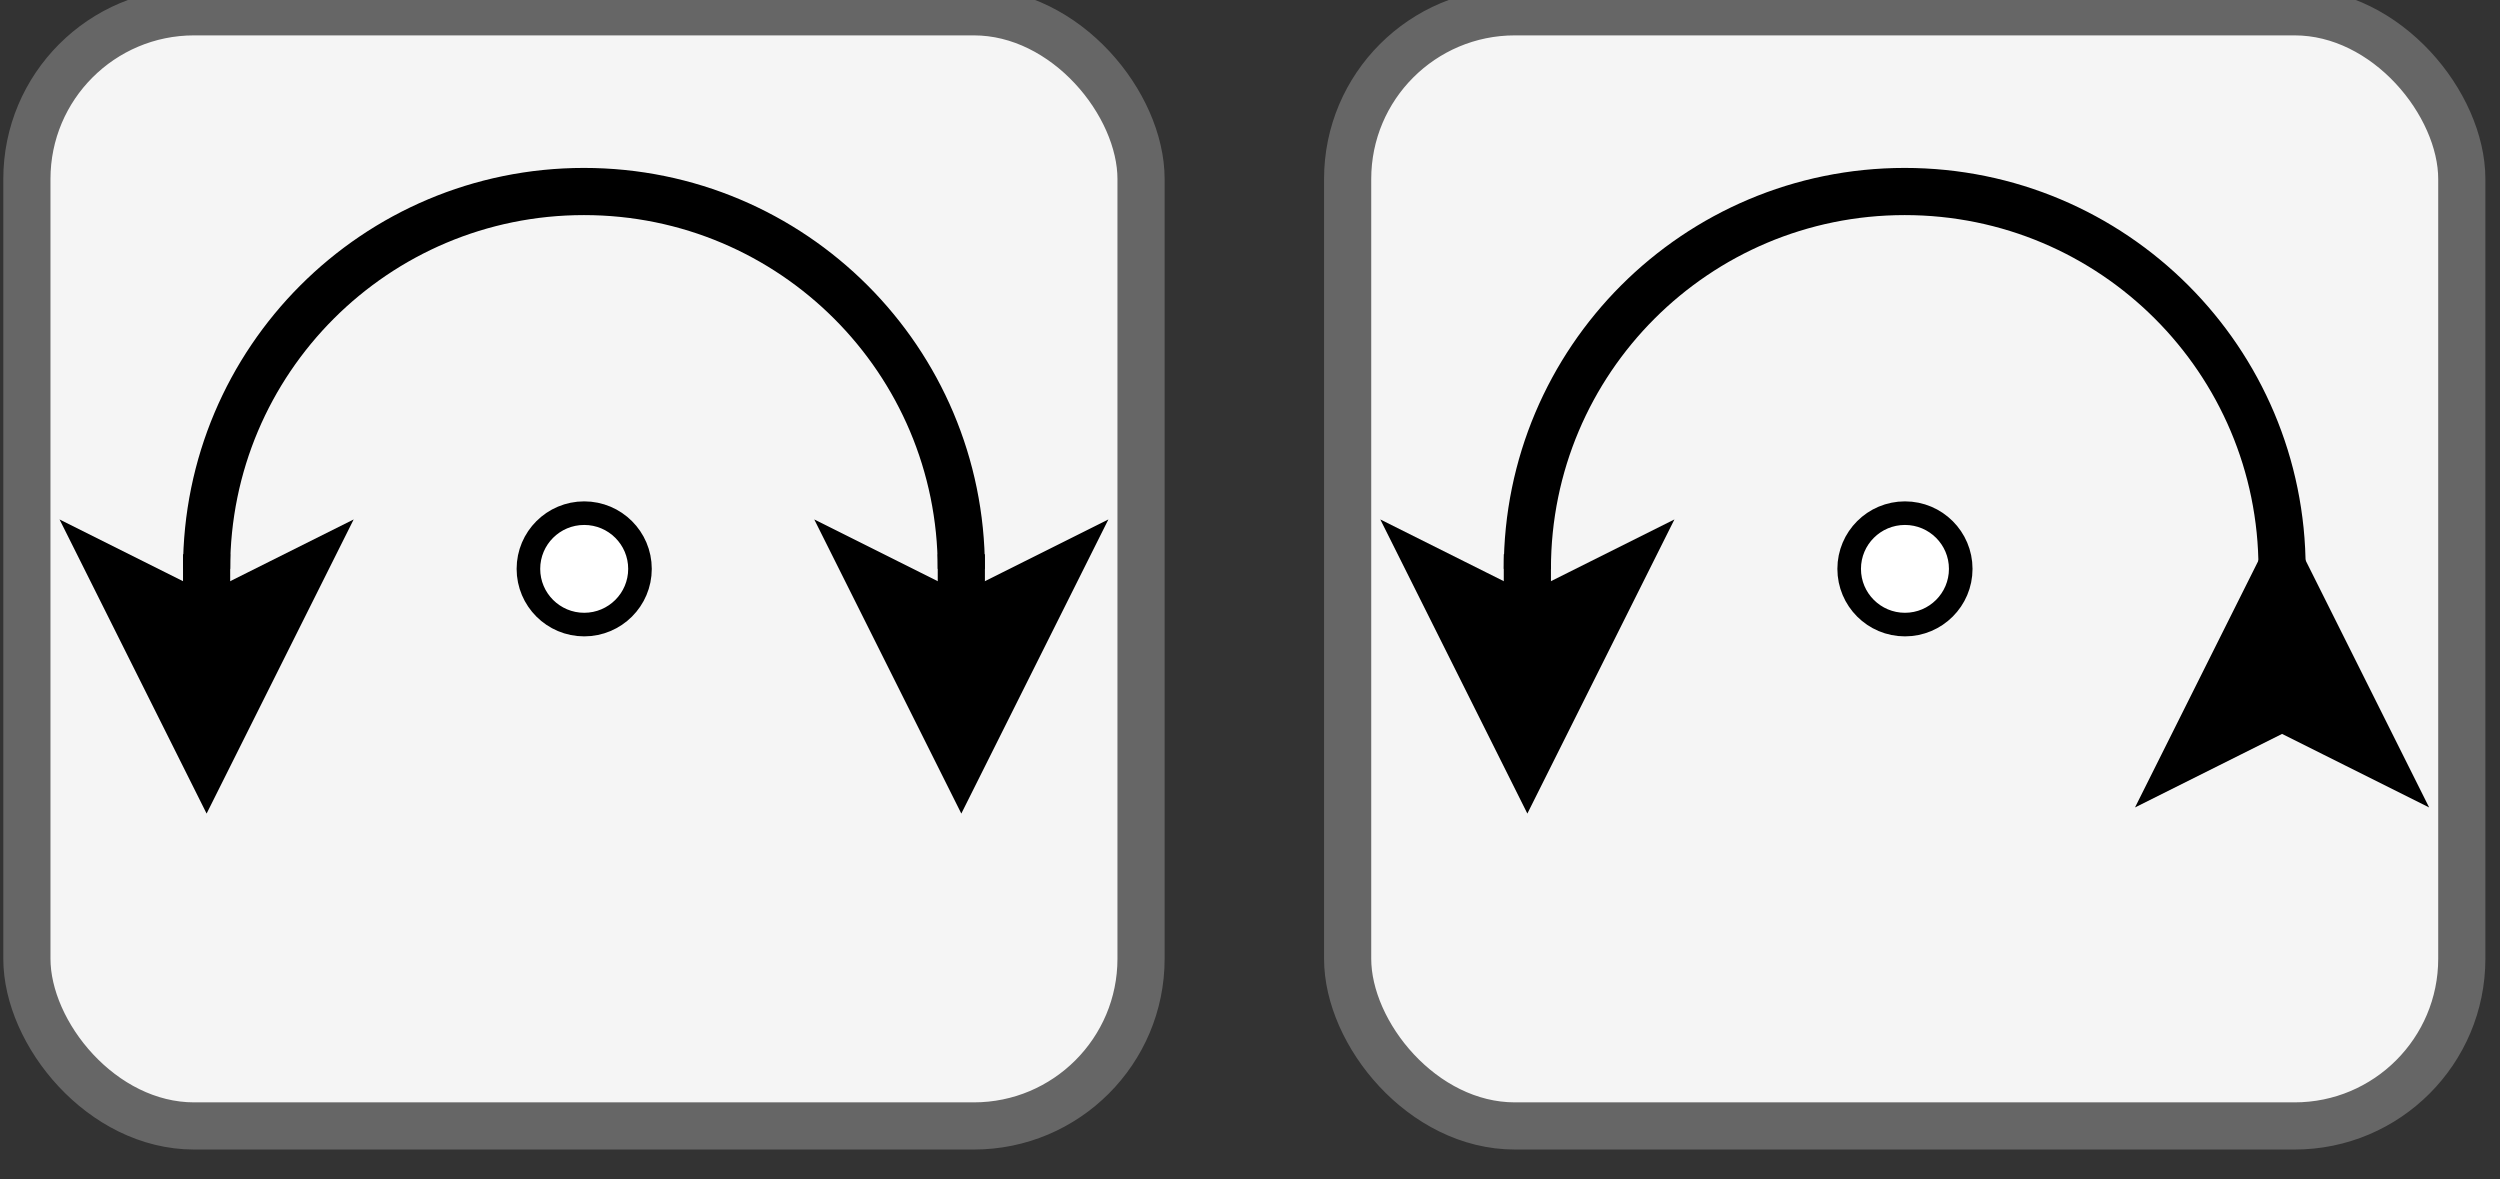 <?xml version="1.0" encoding="UTF-8"?>
<!DOCTYPE svg PUBLIC "-//W3C//DTD SVG 1.1//EN" "http://www.w3.org/Graphics/SVG/1.1/DTD/svg11.dtd">
<svg xmlns="http://www.w3.org/2000/svg" xmlns:xlink="http://www.w3.org/1999/xlink" version="1.1" width="106px" height="50px" viewBox="-0.5 -0.5 106 50"><rect x="-0.5" y="-0.5" width="106" height="50" fill="#333333" stroke="none"/><defs/><g><rect x="0.64" y="0" width="47.24" height="47.24" rx="7.09" ry="7.09" fill="#f5f5f5" stroke="#666666" stroke-width="2" pointer-events="all"/><ellipse cx="24.27" cy="23.62" rx="2.365" ry="2.362" fill="rgb(255, 255, 255)" stroke="rgb(0, 0, 0)" pointer-events="all"/><rect x="56.64" y="0" width="47.24" height="47.24" rx="7.09" ry="7.09" fill="#f5f5f5" stroke="#666666" stroke-width="2" pointer-events="all"/><ellipse cx="80.27" cy="23.62" rx="2.365" ry="2.362" fill="rgb(255, 255, 255)" stroke="rgb(0, 0, 0)" pointer-events="all"/><path d="M 8.26 23.62 C 8.26 14.78 15.42 7.62 24.26 7.62 C 33.1 7.62 40.26 14.78 40.26 23.62" fill="none" stroke="rgb(0, 0, 0)" stroke-width="2" stroke-miterlimit="10" pointer-events="all"/><path d="M 64.26 23.62 C 64.26 14.78 71.42 7.62 80.26 7.62 C 89.1 7.62 96.26 14.78 96.26 23.62" fill="none" stroke="rgb(0, 0, 0)" stroke-width="2" stroke-miterlimit="10" pointer-events="all"/><path d="M 8.26 23 L 8.26 25.76" fill="none" stroke="rgb(0, 0, 0)" stroke-width="2" stroke-miterlimit="10" pointer-events="stroke"/><path d="M 8.26 31.76 L 4.26 23.76 L 8.26 25.76 L 12.26 23.76 Z" fill="rgb(0, 0, 0)" stroke="rgb(0, 0, 0)" stroke-width="2" stroke-miterlimit="10" pointer-events="all"/><path d="M 40.26 23 L 40.26 25.76" fill="none" stroke="rgb(0, 0, 0)" stroke-width="2" stroke-miterlimit="10" pointer-events="stroke"/><path d="M 40.26 31.76 L 36.26 23.76 L 40.26 25.76 L 44.26 23.76 Z" fill="rgb(0, 0, 0)" stroke="rgb(0, 0, 0)" stroke-width="2" stroke-miterlimit="10" pointer-events="all"/><path d="M 64.26 23 L 64.26 25.76" fill="none" stroke="rgb(0, 0, 0)" stroke-width="2" stroke-miterlimit="10" pointer-events="stroke"/><path d="M 64.26 31.76 L 60.26 23.76 L 64.26 25.76 L 68.26 23.76 Z" fill="rgb(0, 0, 0)" stroke="rgb(0, 0, 0)" stroke-width="2" stroke-miterlimit="10" pointer-events="all"/><path d="M 96.26 30.26 L 96.26 29.5" fill="none" stroke="rgb(0, 0, 0)" stroke-width="2" stroke-miterlimit="10" pointer-events="stroke"/><path d="M 96.26 23.5 L 100.26 31.5 L 96.26 29.5 L 92.26 31.5 Z" fill="rgb(0, 0, 0)" stroke="rgb(0, 0, 0)" stroke-width="2" stroke-miterlimit="10" pointer-events="all"/></g></svg>